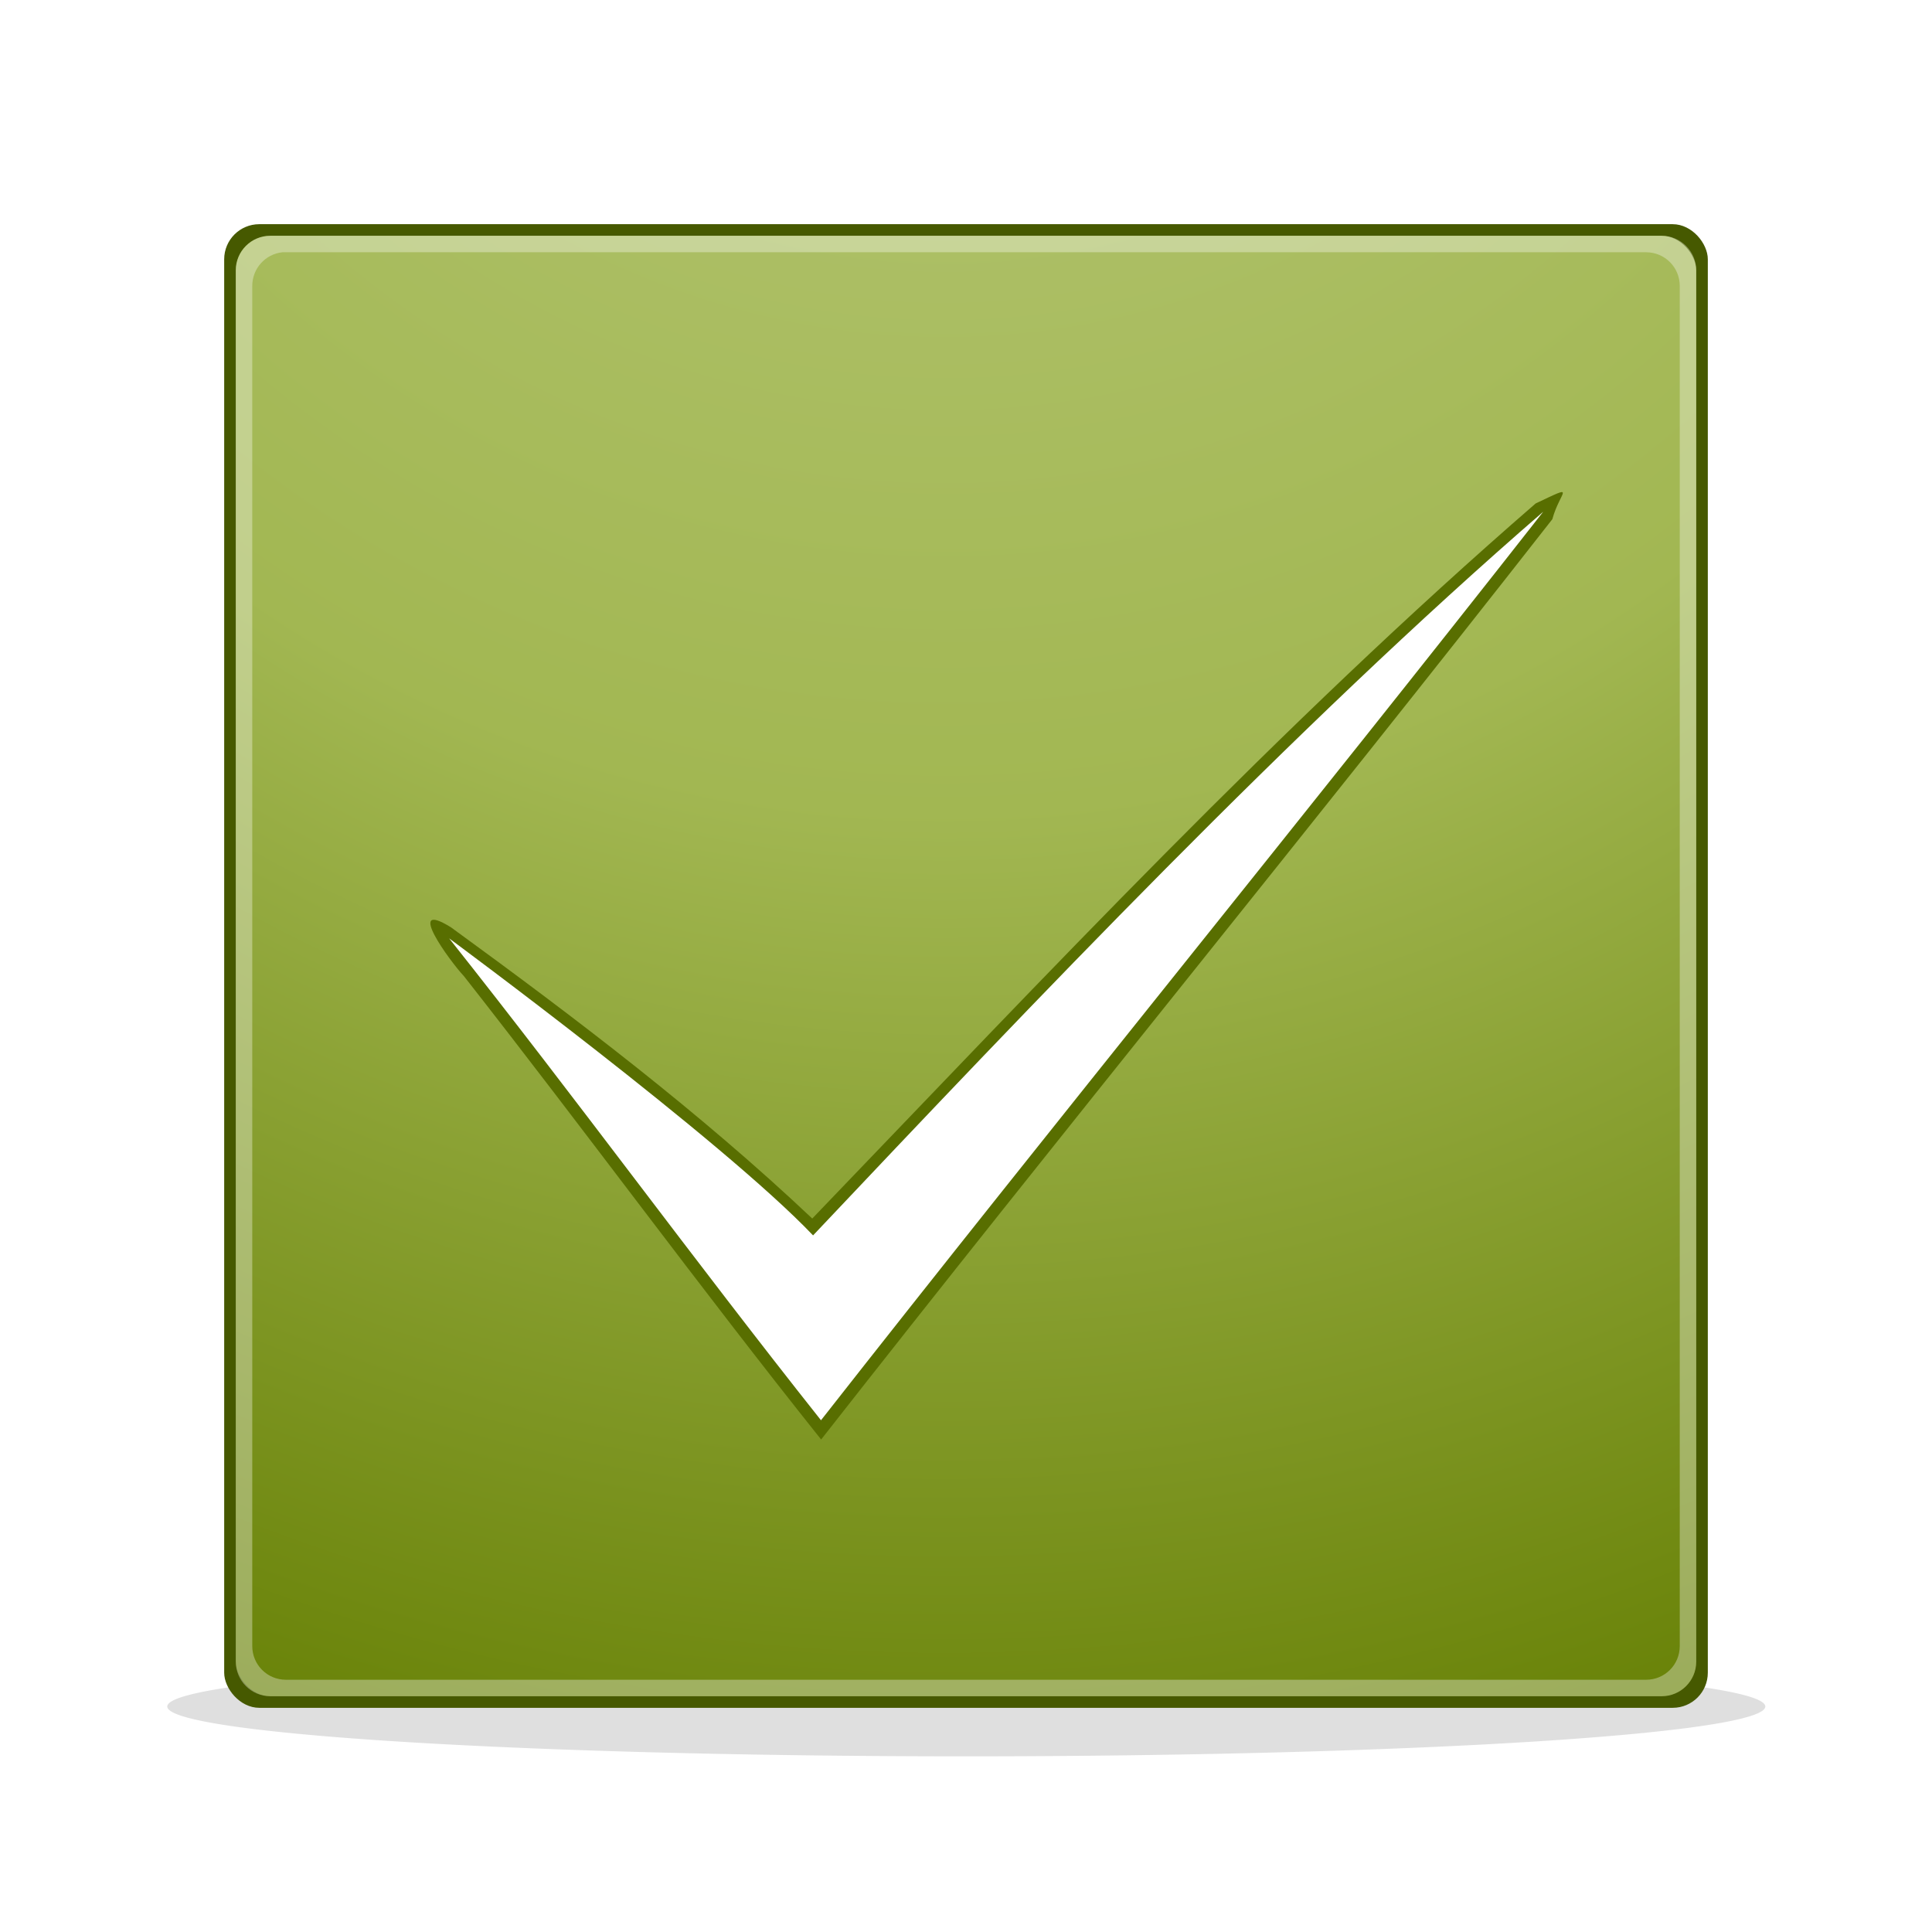 <?xml version="1.0" encoding="UTF-8" standalone="no"?>
<!-- Created with Inkscape (http://www.inkscape.org/) -->

<svg
   xmlns:dc="http://purl.org/dc/elements/1.1/"
   xmlns:cc="http://creativecommons.org/ns#"
   xmlns:rdf="http://www.w3.org/1999/02/22-rdf-syntax-ns#"
   xmlns:svg="http://www.w3.org/2000/svg"
   xmlns="http://www.w3.org/2000/svg"
   xmlns:xlink="http://www.w3.org/1999/xlink"
   xmlns:sodipodi="http://sodipodi.sourceforge.net/DTD/sodipodi-0.dtd"
   xmlns:inkscape="http://www.inkscape.org/namespaces/inkscape"
   width="128"
   height="128"
   id="svg2"
   version="1.1"
   inkscape:version="0.48.3.1 r9886"
   inkscape:export-filename="/media/share/share/Projekte/todo/data/todo.png"
   inkscape:export-xdpi="90"
   inkscape:export-ydpi="90"
   sodipodi:docname="todo.svg">
  <defs
     id="defs4">
    <linearGradient
       id="linearGradient4007">
      <stop
         style="stop-color:#baca7f;stop-opacity:1;"
         offset="0"
         id="stop4009" />
      <stop
         id="stop4015"
         offset="0.305"
         style="stop-color:#a2b752;stop-opacity:1;" />
      <stop
         id="stop4011"
         offset="0.551"
         style="stop-color:#637d00;stop-opacity:1;" />
      <stop
         style="stop-color:#3f4e00;stop-opacity:1;"
         offset="1"
         id="stop4013" />
    </linearGradient>
    <linearGradient
       id="linearGradient3859">
      <stop
         id="stop3861"
         offset="0"
         style="stop-color:#ffffff;stop-opacity:1;" />
      <stop
         style="stop-color:#769500;stop-opacity:1;"
         offset="0.332"
         id="stop3863" />
      <stop
         id="stop3865"
         offset="1"
         style="stop-color:#668000;stop-opacity:1;" />
    </linearGradient>
    <linearGradient
       id="linearGradient3806">
      <stop
         style="stop-color:#ffffff;stop-opacity:1;"
         offset="0"
         id="stop3808" />
      <stop
         id="stop3818"
         offset="0.106"
         style="stop-color:#769500;stop-opacity:1;" />
      <stop
         style="stop-color:#668000;stop-opacity:1;"
         offset="1"
         id="stop3810" />
    </linearGradient>
    <linearGradient
       id="linearGradient3796">
      <stop
         style="stop-color:#cccccc;stop-opacity:1;"
         offset="0"
         id="stop3798" />
      <stop
         style="stop-color:#ffffff;stop-opacity:1;"
         offset="1"
         id="stop3800" />
    </linearGradient>
    <radialGradient
       inkscape:collect="always"
       xlink:href="#linearGradient4007"
       id="radialGradient3886"
       gradientUnits="userSpaceOnUse"
       gradientTransform="matrix(6.3893369e-8,2.344,-2.167,5.904397e-8,2066.669,1090.619)"
       cx="-87.251"
       cy="924.824"
       fx="-87.251"
       fy="924.824"
       r="128.81" />
    <filter
       id="filter3895"
       inkscape:label="Apparition"
       inkscape:menu="Blurs"
       inkscape:menu-tooltip="Edges are partly feathered out"
       color-interpolation-filters="sRGB"
       x="0"
       y="0"
       width="1"
       height="1">
      <feColorMatrix
         id="feColorMatrix3897"
         values="1 0 0 0 0 0 1 0 0 0 0 0 1 0 0 0 0 0 1 0 "
         result="result7" />
      <feGaussianBlur
         id="feGaussianBlur3899"
         result="result6"
         stdDeviation="5" />
      <feComposite
         id="feComposite3901"
         in2="result7"
         operator="atop"
         in="result6"
         result="result91" />
      <feComposite
         id="feComposite3903"
         in2="result91"
         operator="in"
         result="fbSourceGraphic" />
      <feColorMatrix
         result="fbSourceGraphicAlpha"
         in="fbSourceGraphic"
         values="0 0 0 -1 0 0 0 0 -1 0 0 0 0 -1 0 0 0 0 1 0"
         id="feColorMatrix3909" />
      <feMorphology
         id="feMorphology3911"
         radius="4"
         in="fbSourceGraphic"
         result="result0" />
      <feGaussianBlur
         id="feGaussianBlur3913"
         in="result0"
         stdDeviation="8"
         result="result91" />
      <feComposite
         id="feComposite3915"
         in2="result91"
         operator="in"
         in="fbSourceGraphic" />
    </filter>
    <filter
       inkscape:collect="always"
       id="filter4003"
       x="-0.021"
       width="1.043"
       y="-0.397"
       height="1.793">
      <feGaussianBlur
         inkscape:collect="always"
         stdDeviation="1.074"
         id="feGaussianBlur4005" />
    </filter>
  </defs>
  <sodipodi:namedview
     id="base"
     pagecolor="#ffffff"
     bordercolor="#666666"
     borderopacity="1.0"
     inkscape:pageopacity="0.0"
     inkscape:pageshadow="2"
     inkscape:zoom="2"
     inkscape:cx="-32.467783"
     inkscape:cy="117.60365"
     inkscape:document-units="px"
     inkscape:current-layer="layer1"
     showgrid="false"
     inkscape:snap-page="true"
     inkscape:window-width="1680"
     inkscape:window-height="1006"
     inkscape:window-x="0"
     inkscape:window-y="22"
     inkscape:window-maximized="1"
     showguides="false"
     inkscape:guide-bbox="true">
    <sodipodi:guide
       orientation="0,1"
       position="24.25,33.75"
       id="guide4025" />
    <sodipodi:guide
       orientation="1,0"
       position="102.25,114.25"
       id="guide4027" />
  </sodipodi:namedview>
  <g
     inkscape:label="Ebene 1"
     inkscape:groupmode="layer"
     id="layer1"
     transform="translate(0,-924.362)">
    <path
       sodipodi:type="arc"
       style="opacity:0.648;fill:#b3b3b3;fill-opacity:1;stroke:none;filter:url(#filter4003)"
       id="path3917"
       sodipodi:cx="60.5"
       sodipodi:cy="117.75"
       sodipodi:rx="60.5"
       sodipodi:ry="3.25"
       d="m 121,117.75 a 60.5,3.25 0 1 1 -121,0 60.5,3.25 0 1 1 121,0 z"
       transform="matrix(0.875,0,0,1.016,11.081,917.788)" />
    <rect
       ry="2.325"
       rx="2.325"
       y="939.215"
       x="14.853"
       height="98.294"
       width="98.294"
       id="rect3874"
       style="fill:#465900;fill-opacity:1;stroke:none" />
    <rect
       style="fill:url(#radialGradient3886);fill-opacity:1;stroke:none"
       id="rect3804"
       width="96.758"
       height="96.758"
       x="15.621"
       y="939.983"
       rx="2.289"
       ry="2.289" />
    <path
       style="fill:#586e00;fill-opacity:1;stroke:none;filter:url(#filter3895)"
       d="M 243.062,822.469 C 198.866,860.771 158.553,903.919 118.25,945.844 98.905,927.584 77.454,911.275 55.925,895.605 c -8.093,-5.02 -0.221,5.825 2.231,8.426 20.713,26.397 40.646,53.645 61.625,79.938 41.684,-53.201 84.506,-105.554 126.156,-158.781 1.336,-4.912 4.451,-6.183 -2.875,-2.719 z"
       id="path3891"
       inkscape:connector-curvature="0"
       transform="matrix(0.384,0,0,0.384,8.406,641.889)" />
    <path
       style="fill:#ffffff;stroke:none"
       d="m 29.759,986.533 c 8.434,10.627 16.2,21.297 24.634,31.925 C 70.119,998.408 86.514,978.316 102.241,958.267 85.696,972.579 68.243,990.998 53.868,1006.21 47.836,999.876 29.759,986.533 29.759,986.533 z"
       id="path2985"
       inkscape:connector-curvature="0"
       sodipodi:nodetypes="ccccc" />
    <path
       style="opacity:0.336;fill:#ffffff;fill-opacity:1;stroke:none"
       d="m 17.913,939.983 c -1.268,0 -2.292,1.024 -2.292,2.292 l 0,92.175 c 0,1.268 1.024,2.292 2.292,2.292 l 92.175,0 c 1.268,0 2.292,-1.024 2.292,-2.292 l 0,-92.175 c 0,-1.268 -1.024,-2.292 -2.292,-2.292 l -92.175,0 z m 0.804,1.092 c 0.075,-0.007 0.151,0 0.228,0 l 90.111,0 c 1.239,0 2.232,0.992 2.232,2.232 l 0,90.111 c 0,1.24 -0.992,2.232 -2.232,2.232 l -90.111,0 c -1.239,0 -2.232,-0.992 -2.232,-2.232 l 0,-90.111 c 0,-1.162 0.873,-2.117 2.004,-2.232 z"
       id="rect3867"
       inkscape:connector-curvature="0" />
  </g>
</svg>
